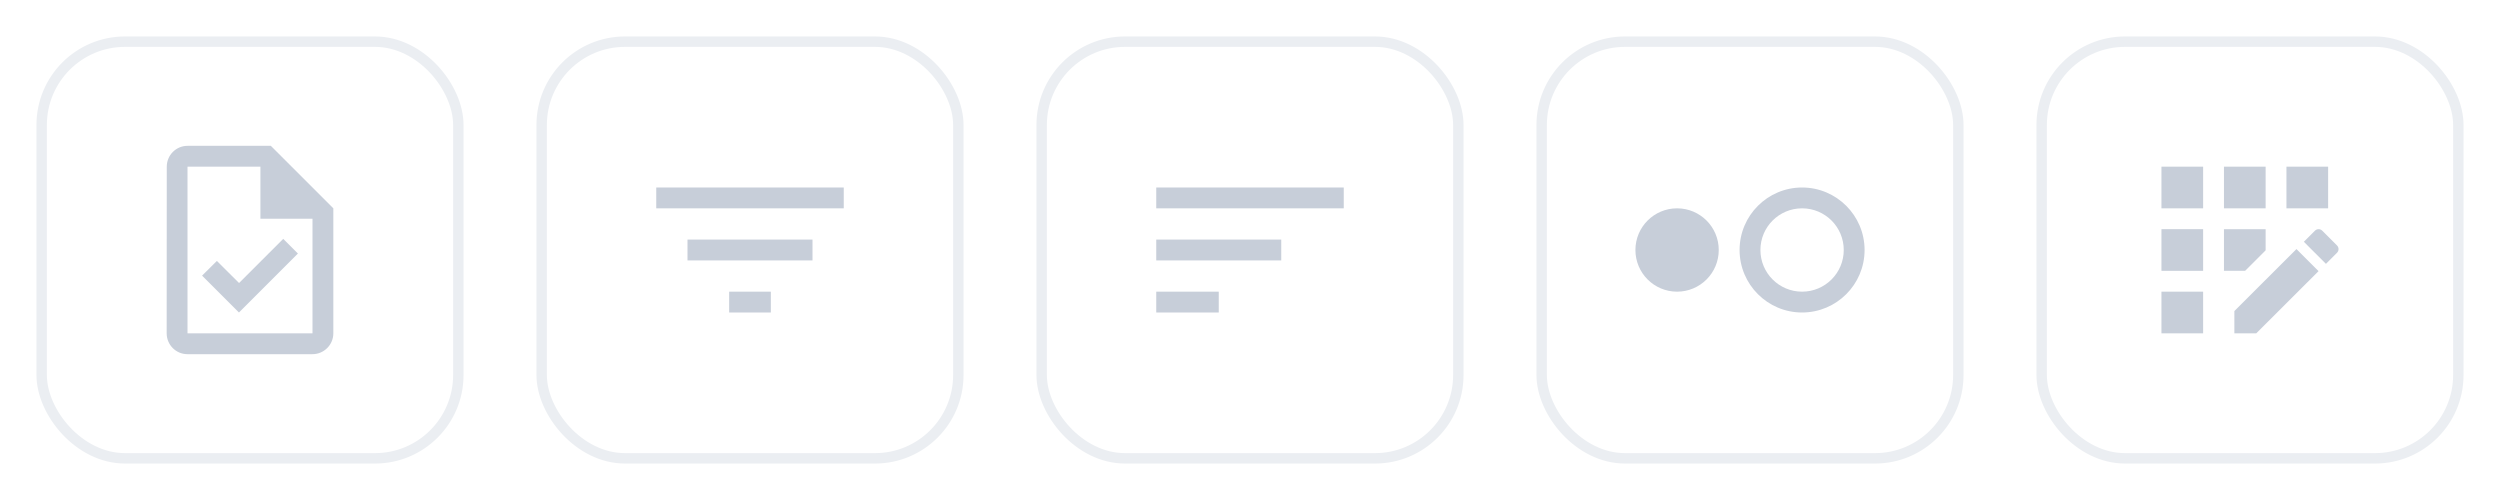 <svg width="240" height="48" viewBox="0 0 240 48" fill="none" xmlns="http://www.w3.org/2000/svg">
<g filter="url(#filter0_d_107_1776)">
<rect x="4" y="3" width="40" height="40" rx="8" fill="white"/>
<path d="M26 13H18C16.9 13 16.01 13.9 16.01 15L16 31C16 32.1 16.89 33 17.99 33H30C31.1 33 32 32.1 32 31V19L26 13ZM30 31H18V15H25V20H30V31ZM20.82 24.05L19.4 25.46L22.94 29L28.6 23.34L27.19 21.93L22.95 26.17L20.82 24.05Z" fill="#C7CED9"/>
<rect x="4" y="3" width="40" height="40" rx="8" stroke="#EBEEF2"/>
</g>
<g filter="url(#filter1_d_107_1776)">
<rect x="52" y="3" width="40" height="40" rx="8" fill="white"/>
<path d="M70 29H74V27H70V29ZM63 17V19H81V17H63ZM66 24H78V22H66V24Z" fill="#C7CED9"/>
<rect x="52" y="3" width="40" height="40" rx="8" stroke="#EBEEF2"/>
</g>
<g filter="url(#filter2_d_107_1776)">
<rect x="100" y="3" width="40" height="40" rx="8" fill="white"/>
<path d="M111 29H117V27H111V29ZM111 17V19H129V17H111ZM111 24H123V22H111V24Z" fill="#C7CED9"/>
<rect x="100" y="3" width="40" height="40" rx="8" stroke="#EBEEF2"/>
</g>
<g filter="url(#filter3_d_107_1776)">
<rect x="148" y="3" width="40" height="40" rx="8" fill="white"/>
<path d="M161 19C158.79 19 157 20.79 157 23C157 25.21 158.79 27 161 27C163.21 27 165 25.21 165 23C165 20.79 163.21 19 161 19ZM173 17C169.69 17 167 19.69 167 23C167 26.31 169.69 29 173 29C176.31 29 179 26.31 179 23C179 19.69 176.31 17 173 17ZM173 27C170.79 27 169 25.21 169 23C169 20.79 170.79 19 173 19C175.21 19 177 20.79 177 23C177 25.21 175.21 27 173 27Z" fill="#C7CED9"/>
<rect x="148" y="3" width="40" height="40" rx="8" stroke="#EBEEF2"/>
</g>
<g filter="url(#filter4_d_107_1776)">
<rect x="196" y="3" width="40" height="40" rx="8" fill="white"/>
<path d="M217.5 15H213.5V19H217.5V15Z" fill="#C7CED9"/>
<path d="M211.5 27H207.5V31H211.5V27Z" fill="#C7CED9"/>
<path d="M211.5 21H207.5V25H211.5V21Z" fill="#C7CED9"/>
<path d="M211.5 15H207.5V19H211.5V15Z" fill="#C7CED9"/>
<path d="M223.5 15H219.5V19H223.5V15Z" fill="#C7CED9"/>
<path d="M214.5 28.86V31H216.6L222.58 25.03L220.46 22.91L214.5 28.86Z" fill="#C7CED9"/>
<path d="M217.5 23.03V21H213.5V25H215.53L217.5 23.03Z" fill="#C7CED9"/>
<path d="M224.35 22.56L222.94 21.15C222.74 20.95 222.43 20.95 222.23 21.15L221.17 22.21L223.29 24.33L224.35 23.27C224.55 23.07 224.55 22.76 224.35 22.56Z" fill="#C7CED9"/>
<rect x="196" y="3" width="40" height="40" rx="8" stroke="#EBEEF2"/>
</g>
<defs>
<filter id="filter0_d_107_1776" x="0.5" y="0.5" width="47" height="47" filterUnits="userSpaceOnUse" color-interpolation-filters="sRGB">
<feFlood flood-opacity="0" result="BackgroundImageFix"/>
<feColorMatrix in="SourceAlpha" type="matrix" values="0 0 0 0 0 0 0 0 0 0 0 0 0 0 0 0 0 0 127 0" result="hardAlpha"/>
<feOffset dy="1"/>
<feGaussianBlur stdDeviation="1.5"/>
<feColorMatrix type="matrix" values="0 0 0 0 0.376 0 0 0 0 0.424 0 0 0 0 0.502 0 0 0 0.05 0"/>
<feBlend mode="normal" in2="BackgroundImageFix" result="effect1_dropShadow_107_1776"/>
<feBlend mode="normal" in="SourceGraphic" in2="effect1_dropShadow_107_1776" result="shape"/>
</filter>
<filter id="filter1_d_107_1776" x="48.5" y="0.5" width="47" height="47" filterUnits="userSpaceOnUse" color-interpolation-filters="sRGB">
<feFlood flood-opacity="0" result="BackgroundImageFix"/>
<feColorMatrix in="SourceAlpha" type="matrix" values="0 0 0 0 0 0 0 0 0 0 0 0 0 0 0 0 0 0 127 0" result="hardAlpha"/>
<feOffset dy="1"/>
<feGaussianBlur stdDeviation="1.5"/>
<feColorMatrix type="matrix" values="0 0 0 0 0.376 0 0 0 0 0.424 0 0 0 0 0.502 0 0 0 0.05 0"/>
<feBlend mode="normal" in2="BackgroundImageFix" result="effect1_dropShadow_107_1776"/>
<feBlend mode="normal" in="SourceGraphic" in2="effect1_dropShadow_107_1776" result="shape"/>
</filter>
<filter id="filter2_d_107_1776" x="96.5" y="0.5" width="47" height="47" filterUnits="userSpaceOnUse" color-interpolation-filters="sRGB">
<feFlood flood-opacity="0" result="BackgroundImageFix"/>
<feColorMatrix in="SourceAlpha" type="matrix" values="0 0 0 0 0 0 0 0 0 0 0 0 0 0 0 0 0 0 127 0" result="hardAlpha"/>
<feOffset dy="1"/>
<feGaussianBlur stdDeviation="1.5"/>
<feColorMatrix type="matrix" values="0 0 0 0 0.376 0 0 0 0 0.424 0 0 0 0 0.502 0 0 0 0.05 0"/>
<feBlend mode="normal" in2="BackgroundImageFix" result="effect1_dropShadow_107_1776"/>
<feBlend mode="normal" in="SourceGraphic" in2="effect1_dropShadow_107_1776" result="shape"/>
</filter>
<filter id="filter3_d_107_1776" x="144.5" y="0.5" width="47" height="47" filterUnits="userSpaceOnUse" color-interpolation-filters="sRGB">
<feFlood flood-opacity="0" result="BackgroundImageFix"/>
<feColorMatrix in="SourceAlpha" type="matrix" values="0 0 0 0 0 0 0 0 0 0 0 0 0 0 0 0 0 0 127 0" result="hardAlpha"/>
<feOffset dy="1"/>
<feGaussianBlur stdDeviation="1.5"/>
<feColorMatrix type="matrix" values="0 0 0 0 0.376 0 0 0 0 0.424 0 0 0 0 0.502 0 0 0 0.05 0"/>
<feBlend mode="normal" in2="BackgroundImageFix" result="effect1_dropShadow_107_1776"/>
<feBlend mode="normal" in="SourceGraphic" in2="effect1_dropShadow_107_1776" result="shape"/>
</filter>
<filter id="filter4_d_107_1776" x="192.5" y="0.5" width="47" height="47" filterUnits="userSpaceOnUse" color-interpolation-filters="sRGB">
<feFlood flood-opacity="0" result="BackgroundImageFix"/>
<feColorMatrix in="SourceAlpha" type="matrix" values="0 0 0 0 0 0 0 0 0 0 0 0 0 0 0 0 0 0 127 0" result="hardAlpha"/>
<feOffset dy="1"/>
<feGaussianBlur stdDeviation="1.5"/>
<feColorMatrix type="matrix" values="0 0 0 0 0.376 0 0 0 0 0.424 0 0 0 0 0.502 0 0 0 0.05 0"/>
<feBlend mode="normal" in2="BackgroundImageFix" result="effect1_dropShadow_107_1776"/>
<feBlend mode="normal" in="SourceGraphic" in2="effect1_dropShadow_107_1776" result="shape"/>
</filter>
</defs>
</svg>

